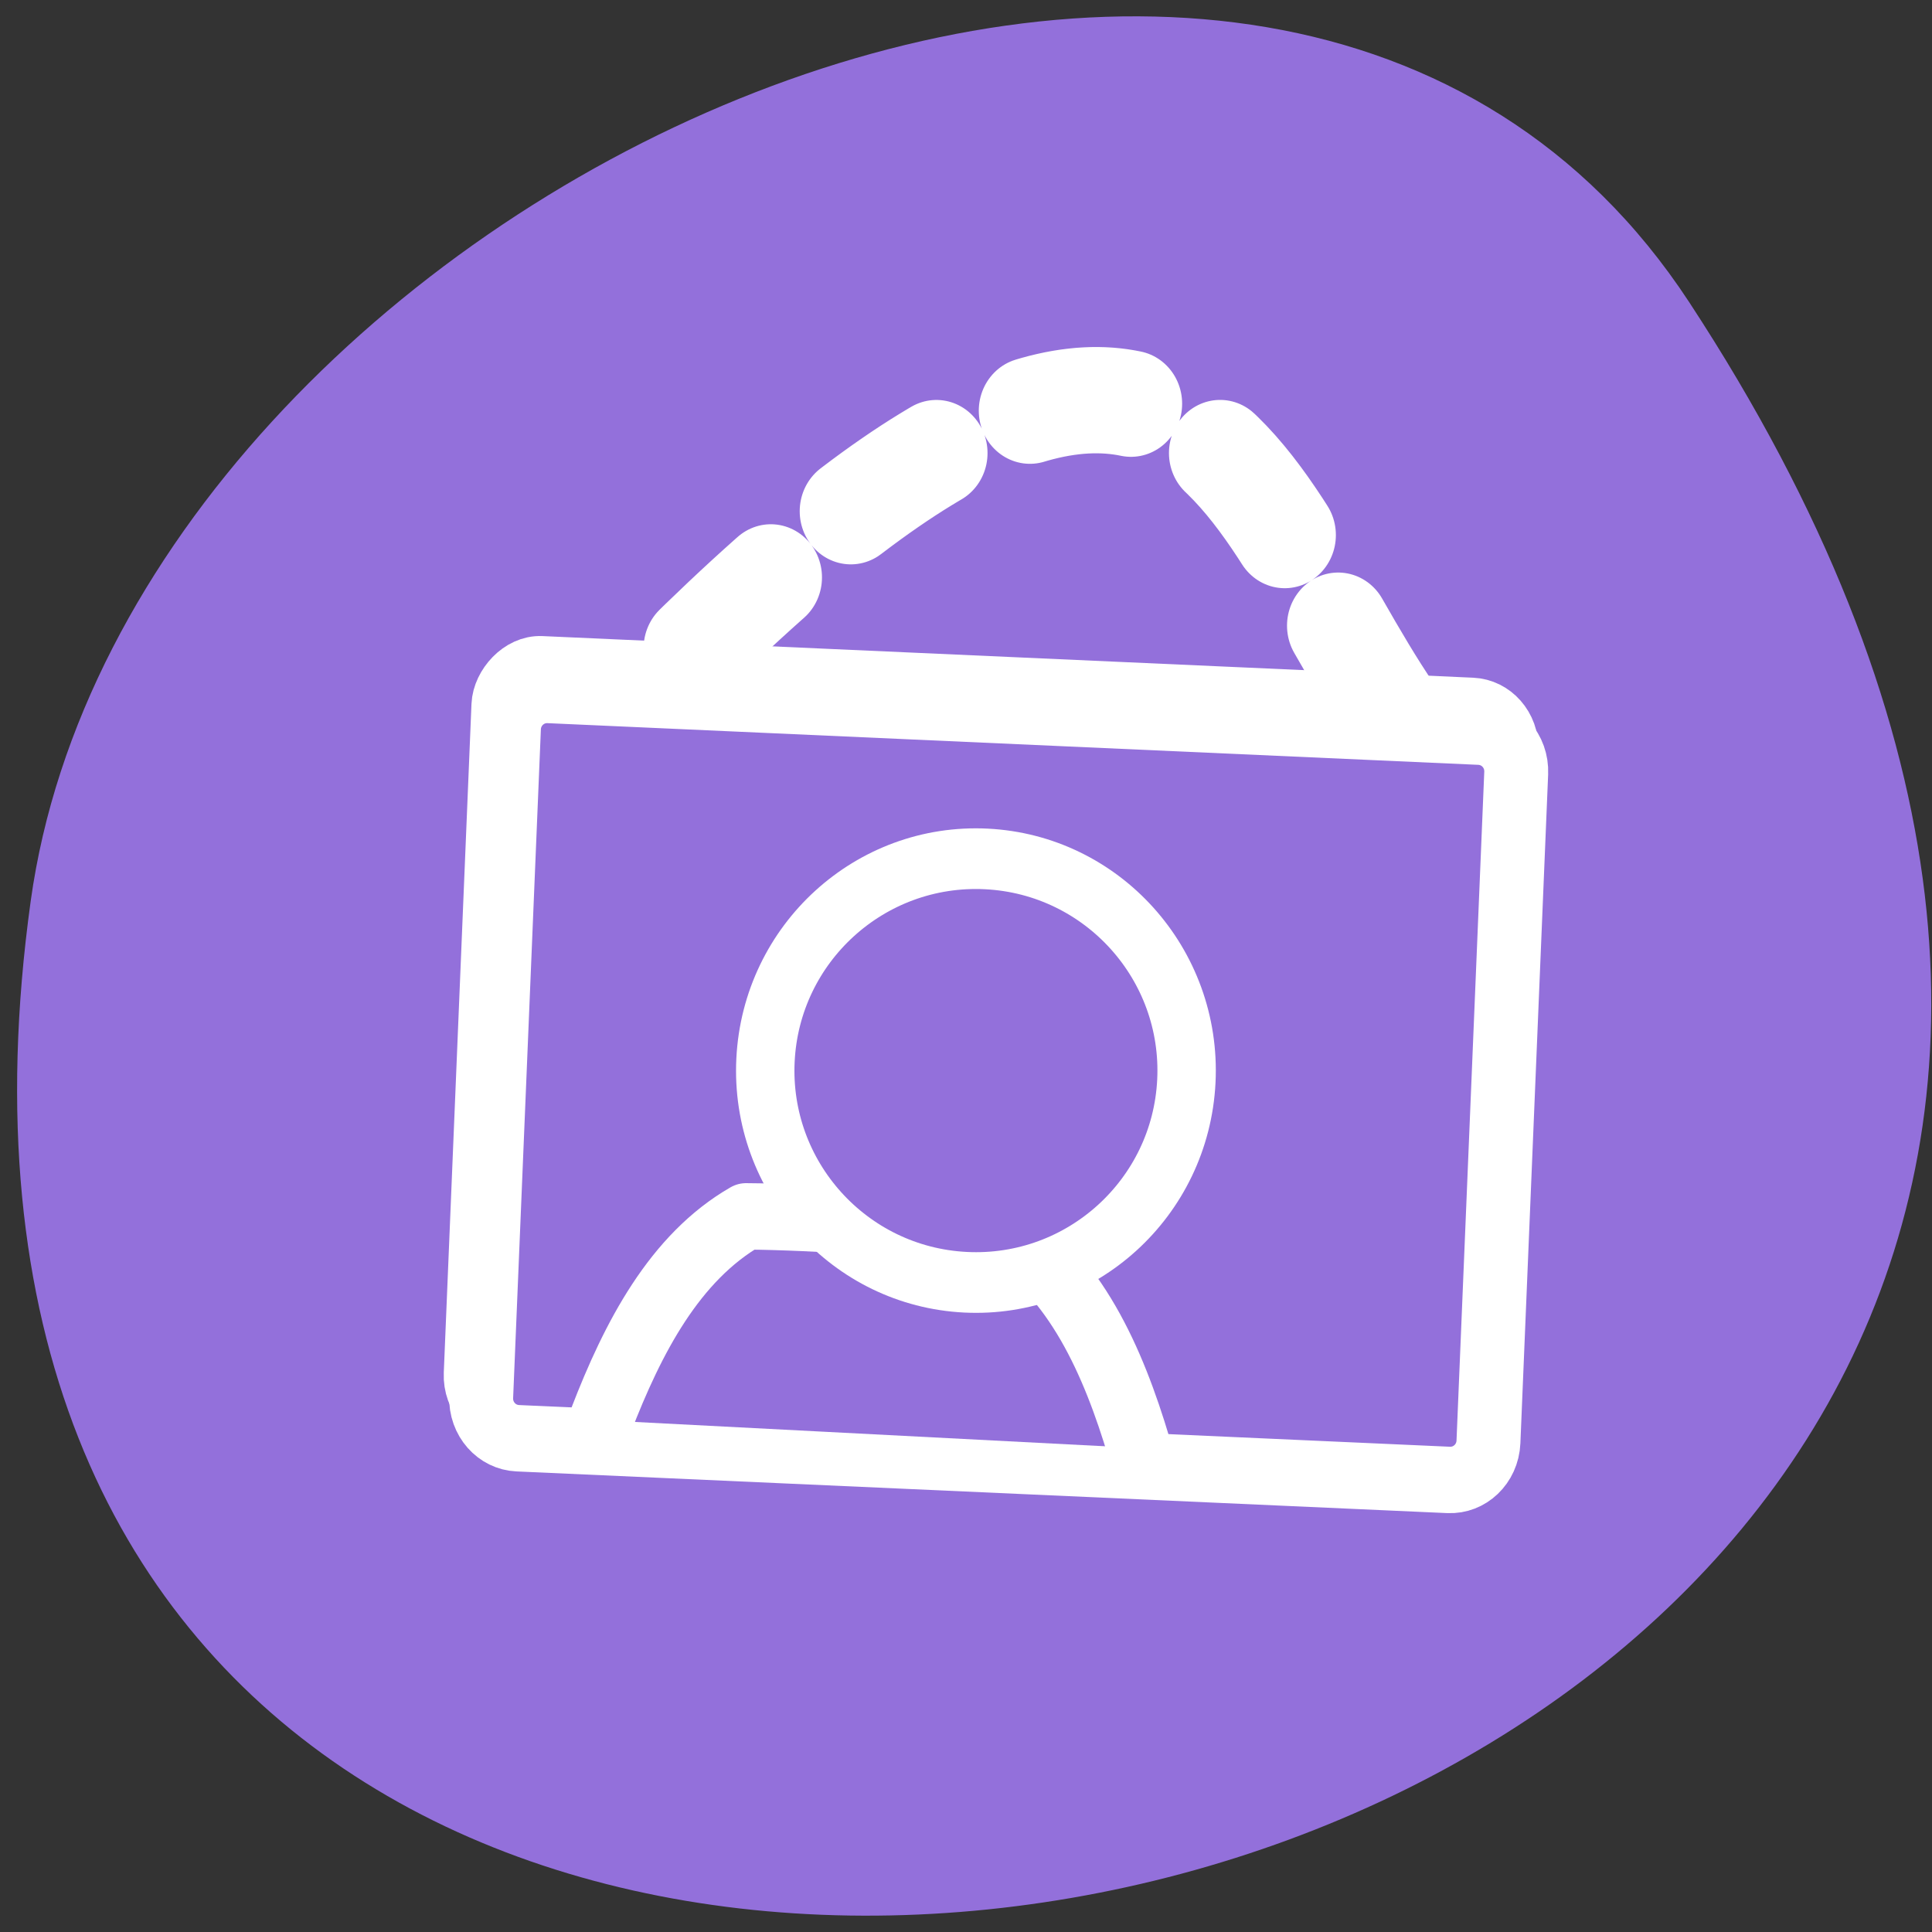 <svg xmlns="http://www.w3.org/2000/svg" viewBox="0 0 256 256"><rect x="0" y="0" width="256" height="256" fill="#333333" stroke="none"/><defs><clipPath><path transform="matrix(15.333 0 0 11.5 415 -125.5)" d="m -24 13 c 0 1.105 -0.672 2 -1.5 2 -0.828 0 -1.5 -0.895 -1.5 -2 0 -1.105 0.672 -2 1.5 -2 0.828 0 1.5 0.895 1.5 2 z"/></clipPath></defs><g transform="translate(0.668 -0.454)" style="fill:#9370db"><path transform="translate(0.508 2.624)" d="m 222.65 37.868 c 145.18 221.56 -251.35 307.3 -219.76 79.37 12.881 -92.96 164.23 -164.13 219.76 -79.37 z" style="color:#000"/><g transform="matrix(-2.536 0 0 2.635 206.97 42.791)" style="stroke:#fff"><path d="m 9.161 19.41 c 8.02 -11.324 10.815 -29.27 40.21 0.254" transform="translate(-0.064 0.498)" style="stroke-dasharray:5.344 5.344;stroke-linecap:round;stroke-linejoin:round;stroke-width:5.344"/><rect x="4.581" y="9.358" width="52.678" height="37.663" rx="2" transform="matrix(0.999 -0.043 0.043 0.999 -2.01 10.508)" style="fill-rule:evenodd;stroke-width:3.125"/><g style="stroke-linejoin:round"><g style="stroke-width:3.34"><path d="m 4.567,20.725 c -1.107,0.048 -1.96,0.977 -1.912,2.084 l 1.45,33.632 c 0.048,1.107 0.977,1.96 2.084,1.912 l 48.633,-2.096 c 1.107,-0.048 1.96,-0.977 1.912,-2.084 L 55.284,20.541 C 55.236,19.434 54.307,18.581 53.2,18.629 L 4.567,20.725 z"/><path d="m 50.47 55.35 c -1.66 -4.146 -3.836 -8.181 -7.573 -10.25 -3.845 0.024 -8.681 0.432 -13.352 0.665 -3.844 2.298 -5.823 6.583 -7.188 10.985" style="fill-rule:evenodd;stroke-linecap:round"/></g><path d="m 41.879 37.24 c 0.302 5.875 -4.378 10.881 -10.448 11.173 -6.069 0.292 -11.24 -4.239 -11.542 -10.114 -0.302 -5.875 4.378 -10.881 10.448 -11.173 6.069 -0.292 11.24 4.239 11.542 10.114 z" style="fill-rule:evenodd;stroke-linecap:round;stroke-width:3.051"/></g></g></g></svg>